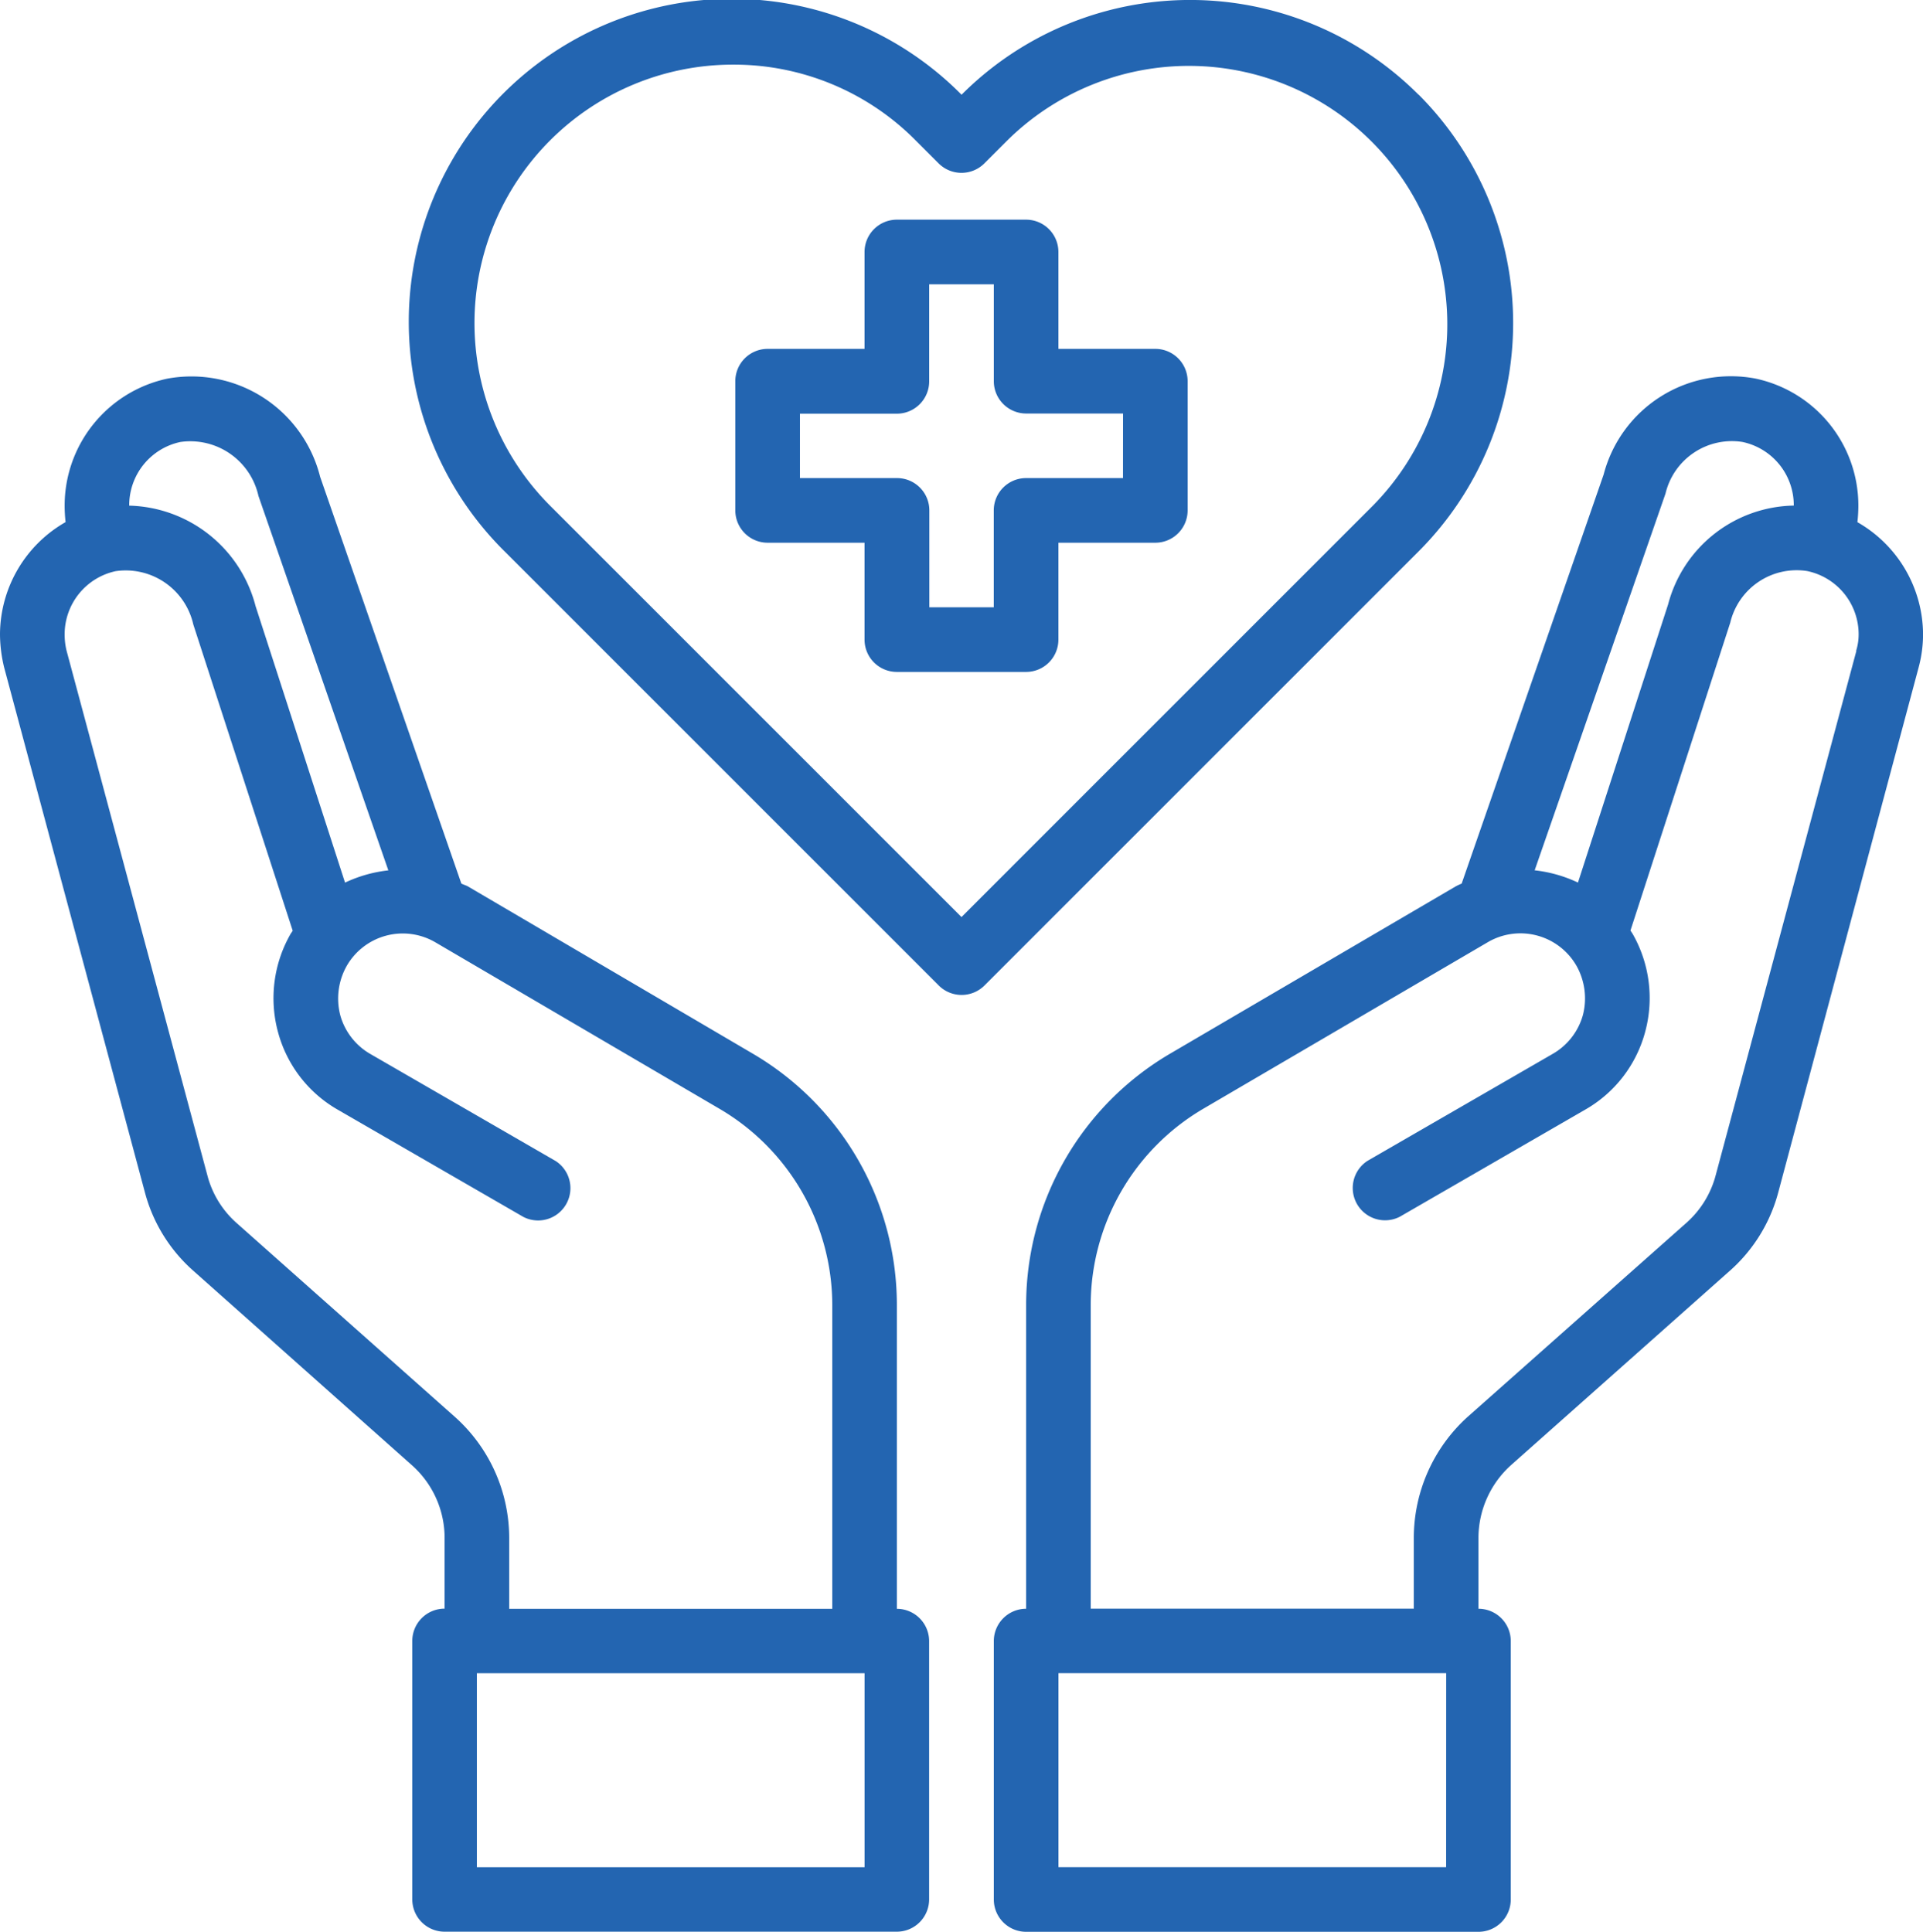 <svg xmlns="http://www.w3.org/2000/svg" width="34.688" height="34.852" viewBox="0 0 34.688 34.852">
  <g id="healthcare-covid19-coronavirus-hand-hearth" transform="translate(-2.24 -2.199)">
    <path id="Path_296" data-name="Path 296" d="M32.576,11.331H30.828V9.583A.583.583,0,0,0,30.245,9H27.914a.583.583,0,0,0-.583.583v1.748H25.583a.583.583,0,0,0-.583.583v2.331a.583.583,0,0,0,.583.583h1.748v1.748a.583.583,0,0,0,.583.583h2.331a.583.583,0,0,0,.583-.583V14.828h1.748a.583.583,0,0,0,.583-.583V11.914A.583.583,0,0,0,32.576,11.331Zm-.583,2.331H30.245a.583.583,0,0,0-.583.583v1.748H28.5V14.245a.583.583,0,0,0-.583-.583H26.166V12.5h1.748a.583.583,0,0,0,.583-.583V10.166h1.166v1.748a.583.583,0,0,0,.583.583h1.748Z" transform="translate(-9.496 -2.838)" fill="#2365b1"/>
    <path id="Path_297" data-name="Path 297" d="M48.578,16.477a2.669,2.669,0,0,0,.017-.309,2.343,2.343,0,0,0-1.853-2.279A2.373,2.373,0,0,0,44,15.621L41.439,23a.95.95,0,0,0-.111.052L36.176,26.07a5.255,5.255,0,0,0-2.593,4.522v5.49a.583.583,0,0,0-.583.583v4.662a.583.583,0,0,0,.583.583h8.159a.583.583,0,0,0,.583-.583V36.665a.583.583,0,0,0-.583-.583V34.8a1.771,1.771,0,0,1,.583-1.305l3.94-3.5a2.874,2.874,0,0,0,.886-1.428l2.529-9.459a2.3,2.3,0,0,0,.082-.606,2.342,2.342,0,0,0-1.183-2.022Zm-3.462-.513a1.231,1.231,0,0,1,1.387-.932,1.166,1.166,0,0,1,.927,1.136v.012a2.389,2.389,0,0,0-2.267,1.783l-1.626,5.018a2.448,2.448,0,0,0-.781-.221Zm-3.957,24.78H34.166v-3.5h6.994Zm7.4-21.942L46.02,28.267a1.737,1.737,0,0,1-.525.851l-3.946,3.5a2.947,2.947,0,0,0-.973,2.18v1.282H34.748v-5.49a4.11,4.11,0,0,1,2.016-3.52l5.146-3.013a1.166,1.166,0,0,1,1.6.425,1.2,1.2,0,0,1,.117.886,1.166,1.166,0,0,1-.548.705l-3.339,1.929a.583.583,0,0,0,.583,1.008l3.339-1.929a2.3,2.3,0,0,0,1.09-1.416,2.335,2.335,0,0,0-.233-1.766l-.035-.052,1.8-5.554a1.231,1.231,0,0,1,1.387-.932A1.166,1.166,0,0,1,48.6,18.5,1,1,0,0,1,48.555,18.8Z" transform="translate(-12.833 -4.86)" fill="#2365b1"/>
    <path id="Path_298" data-name="Path 298" d="M18.418,36.084v-5.49a5.255,5.255,0,0,0-2.593-4.522l-5.152-3.025c-.035-.017-.076-.029-.111-.047L8.015,15.663a2.394,2.394,0,0,0-2.757-1.772A2.343,2.343,0,0,0,3.406,16.17a2.668,2.668,0,0,0,.017.309A2.342,2.342,0,0,0,2.24,18.5a2.577,2.577,0,0,0,.076.606L4.851,28.56a2.865,2.865,0,0,0,.886,1.434l3.934,3.5a1.755,1.755,0,0,1,.589,1.305v1.282a.583.583,0,0,0-.583.583v4.662a.583.583,0,0,0,.583.583h8.159A.583.583,0,0,0,19,41.329V36.667A.583.583,0,0,0,18.418,36.084ZM4.571,16.17a1.166,1.166,0,0,1,.921-1.136,1.259,1.259,0,0,1,1.41.973l2.343,6.755a2.448,2.448,0,0,0-.781.221L6.85,17.994a2.418,2.418,0,0,0-2.279-1.812Zm5.875,16.452-3.94-3.5a1.728,1.728,0,0,1-.525-.857L3.441,18.8a1.236,1.236,0,0,1-.035-.3,1.166,1.166,0,0,1,.921-1.136,1.25,1.25,0,0,1,1.4.962L7.52,23.851l-.035.052a2.335,2.335,0,0,0-.233,1.766,2.3,2.3,0,0,0,1.09,1.416l3.339,1.929a.583.583,0,0,0,.583-1.008L8.925,26.077a1.166,1.166,0,0,1-.548-.705,1.2,1.2,0,0,1,.117-.886,1.166,1.166,0,0,1,1.591-.431l5.152,3.019a4.11,4.11,0,0,1,2.016,3.52v5.49H11.425V34.8A2.931,2.931,0,0,0,10.446,32.622Zm7.39,8.124H10.842v-3.5h6.994Z" transform="translate(0 -4.861)" fill="#2365b1"/>
    <path id="Path_299" data-name="Path 299" d="M33.124,3.908a5.824,5.824,0,0,0-8.244,0h0a5.827,5.827,0,1,0-8.244,8.237l7.833,7.833a.583.583,0,0,0,.824,0l7.833-7.833a5.831,5.831,0,0,0,0-8.238ZM24.879,18.743l-7.421-7.421a4.662,4.662,0,0,1,3.3-7.957,4.613,4.613,0,0,1,3.295,1.368l.414.414a.583.583,0,0,0,.824,0l.415-.415A4.661,4.661,0,0,1,32.3,11.321Z" transform="translate(-5.295 0)" fill="#2365b1"/>
  </g>
</svg>
